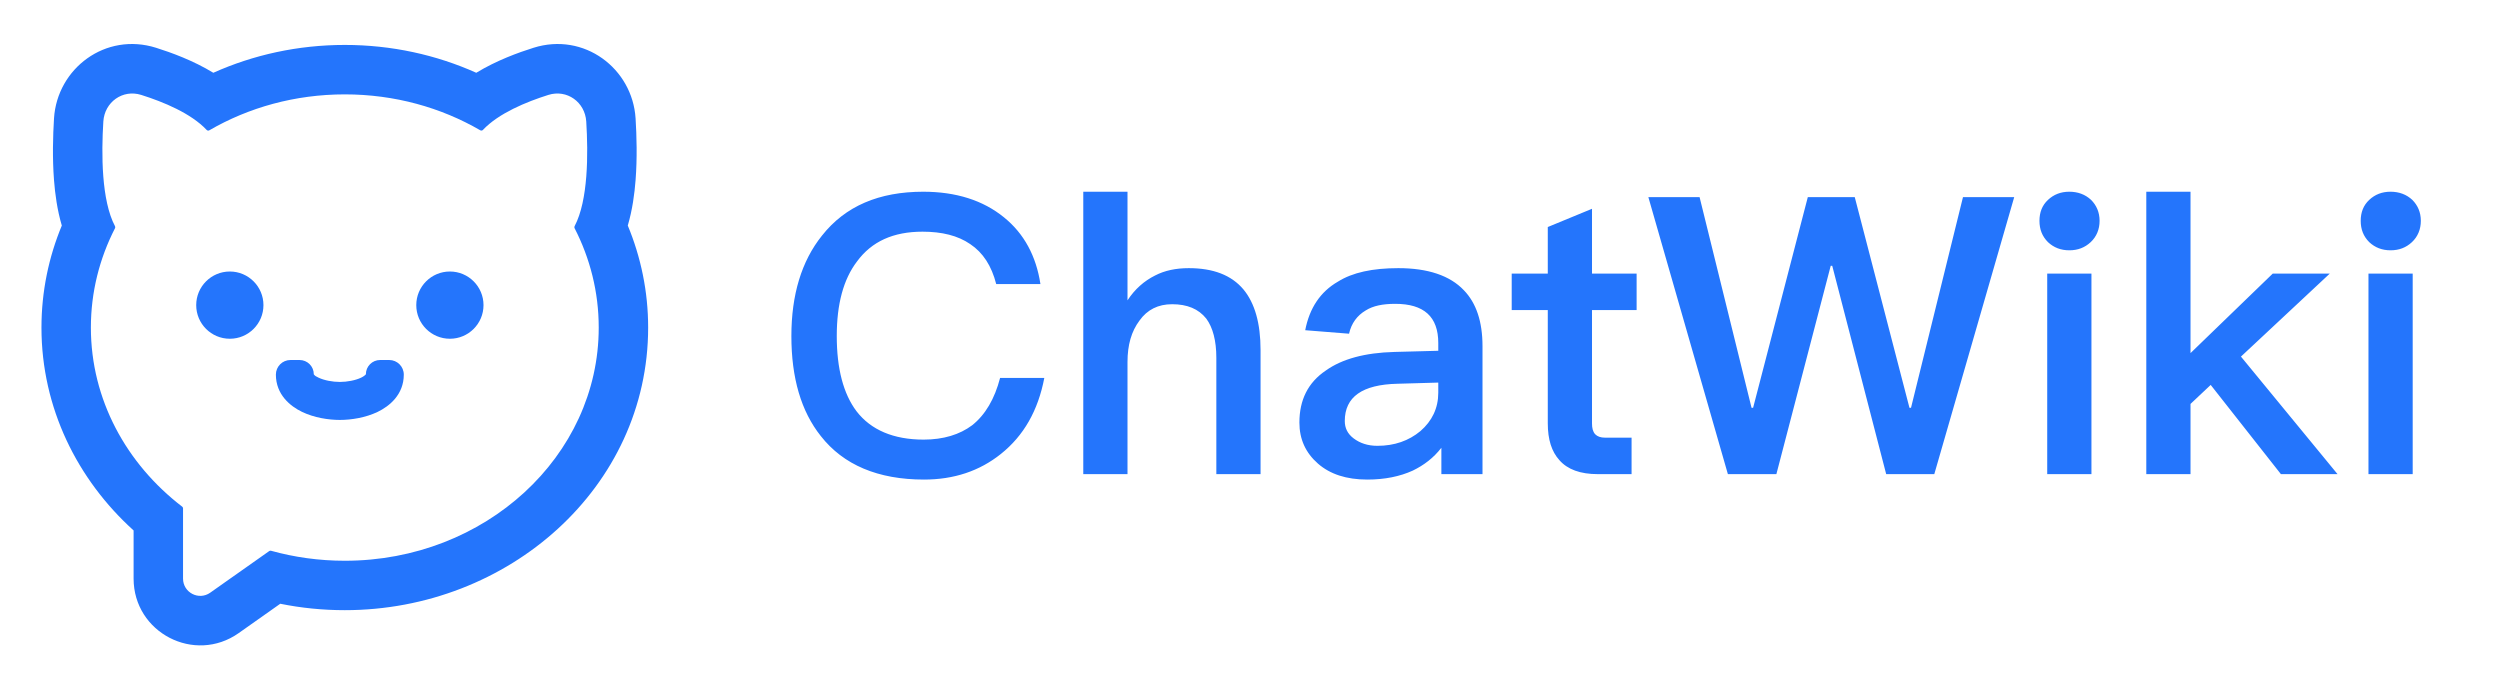 <svg width="116" height="32" viewBox="0 0 116 32" fill="none" xmlns="http://www.w3.org/2000/svg">
<g clip-path="url(#clip0_9384_49412)">
<path fill-rule="evenodd" clip-rule="evenodd" d="M8.493 25.584V23.586C8.493 23.556 8.478 23.528 8.455 23.51C5.865 21.525 4.217 18.538 4.217 15.199C4.217 13.55 4.619 11.987 5.337 10.588C5.352 10.559 5.352 10.525 5.337 10.497C4.703 9.301 4.701 7.138 4.795 5.637C4.852 4.736 5.692 4.133 6.553 4.404C7.584 4.729 8.864 5.258 9.589 6.029C9.621 6.062 9.671 6.07 9.711 6.047C11.53 4.99 13.687 4.379 15.999 4.379C18.311 4.379 20.467 4.99 22.286 6.046C22.326 6.069 22.376 6.062 22.408 6.028C23.133 5.258 24.413 4.729 25.444 4.404C26.305 4.133 27.145 4.736 27.202 5.637C27.296 7.137 27.294 9.3 26.661 10.496C26.646 10.524 26.645 10.558 26.66 10.587C27.379 11.986 27.781 13.549 27.781 15.199C27.781 21.174 22.506 26.019 15.999 26.019C14.808 26.019 13.658 25.856 12.574 25.555C12.546 25.547 12.517 25.552 12.493 25.569L10.786 26.773L10.784 26.774L10.68 26.847L9.754 27.501C9.224 27.875 8.493 27.496 8.493 26.847V25.713V25.586V25.584ZM9.898 3.377C8.953 2.801 7.937 2.436 7.242 2.217C4.897 1.478 2.652 3.173 2.506 5.493C2.456 6.301 2.427 7.334 2.506 8.358C2.555 8.993 2.653 9.739 2.868 10.466C2.259 11.933 1.924 13.53 1.924 15.199C1.924 18.929 3.592 22.256 6.199 24.613V26.847C6.199 29.355 9.027 30.821 11.076 29.375L13.004 28.014C13.971 28.21 14.974 28.312 15.999 28.312C23.585 28.312 30.074 22.621 30.074 15.199C30.074 13.529 29.738 11.932 29.129 10.465C29.344 9.737 29.442 8.992 29.491 8.357C29.57 7.333 29.541 6.301 29.491 5.493C29.345 3.173 27.099 1.478 24.755 2.217C24.059 2.436 23.044 2.801 22.099 3.377C20.247 2.547 18.176 2.085 15.999 2.085C13.822 2.085 11.75 2.547 9.898 3.377Z" fill="#2475FC"/>
<path fill-rule="evenodd" clip-rule="evenodd" d="M18.058 16.704C18.433 16.704 18.736 17.008 18.736 17.382C18.736 18.311 18.066 18.851 17.52 19.113C16.961 19.38 16.302 19.485 15.769 19.485C15.235 19.485 14.576 19.38 14.018 19.113C13.471 18.851 12.801 18.311 12.801 17.382C12.801 17.008 13.104 16.704 13.479 16.704L13.899 16.704C14.266 16.704 14.562 17.002 14.56 17.369C14.622 17.446 14.649 17.46 14.778 17.522C15.044 17.649 15.429 17.722 15.769 17.722C16.109 17.722 16.493 17.649 16.759 17.522C16.888 17.46 16.956 17.395 16.977 17.369C16.975 17.002 17.271 16.704 17.638 16.704L18.058 16.704Z" fill="#2475FC"/>
<circle cx="10.664" cy="14.158" r="1.56" fill="#2475FC"/>
<circle cx="20.875" cy="14.158" r="1.56" fill="#2475FC"/>
</g>
<path d="M42.84 8.896C44.352 8.896 45.612 9.292 46.584 10.084C47.52 10.84 48.078 11.884 48.276 13.18H46.224C46.008 12.334 45.612 11.722 45.018 11.326C44.442 10.93 43.704 10.75 42.804 10.75C41.454 10.75 40.446 11.2 39.762 12.136C39.132 12.964 38.826 14.116 38.826 15.592C38.826 17.104 39.132 18.274 39.744 19.084C40.41 19.948 41.454 20.398 42.858 20.398C43.776 20.398 44.532 20.164 45.108 19.732C45.72 19.246 46.152 18.508 46.404 17.536H48.456C48.168 19.048 47.502 20.218 46.44 21.064C45.45 21.856 44.262 22.252 42.876 22.252C40.734 22.252 39.132 21.568 38.088 20.236C37.17 19.084 36.72 17.536 36.72 15.592C36.72 13.684 37.188 12.118 38.142 10.93C39.222 9.562 40.788 8.896 42.84 8.896ZM50.264 8.896H52.316V13.936C52.658 13.414 53.09 13.036 53.594 12.784C54.044 12.55 54.566 12.442 55.16 12.442C56.294 12.442 57.14 12.766 57.698 13.432C58.22 14.062 58.49 14.998 58.49 16.24V22H56.438V16.6C56.438 15.808 56.276 15.196 55.97 14.782C55.61 14.332 55.088 14.116 54.386 14.116C53.738 14.116 53.234 14.368 52.874 14.872C52.496 15.376 52.316 16.006 52.316 16.798V22H50.264V8.896ZM64.882 12.442C66.25 12.442 67.276 12.784 67.924 13.468C68.5 14.062 68.788 14.926 68.788 16.06V22H66.88V20.776C66.52 21.244 66.07 21.586 65.548 21.838C64.954 22.108 64.252 22.252 63.442 22.252C62.47 22.252 61.714 22 61.156 21.514C60.58 21.01 60.292 20.38 60.292 19.606C60.292 18.562 60.688 17.752 61.516 17.194C62.272 16.654 63.334 16.366 64.702 16.33L66.736 16.276V15.916C66.736 14.692 66.07 14.098 64.738 14.098C64.162 14.098 63.712 14.188 63.37 14.404C62.974 14.638 62.704 14.998 62.596 15.484L60.562 15.322C60.76 14.296 61.264 13.54 62.074 13.072C62.758 12.64 63.694 12.442 64.882 12.442ZM66.736 17.752L64.846 17.806C63.208 17.842 62.398 18.418 62.398 19.534C62.398 19.858 62.524 20.128 62.812 20.344C63.1 20.56 63.46 20.686 63.91 20.686C64.702 20.686 65.368 20.452 65.908 20.002C66.448 19.534 66.736 18.94 66.736 18.22V17.752ZM73.869 9.688V12.694H75.939V14.386H73.869V19.642C73.869 19.858 73.905 20.02 74.013 20.146C74.121 20.254 74.265 20.308 74.481 20.308H75.705V22H74.139C73.329 22 72.735 21.784 72.357 21.352C71.997 20.956 71.817 20.398 71.817 19.642V14.386H70.143V12.694H71.817V10.534L73.869 9.688ZM76.484 9.148H78.861L81.272 18.922H81.344L83.882 9.148H86.061L88.599 18.922H88.671L91.082 9.148H93.459L89.751 22H87.519L85.016 12.334H84.945L82.424 22H80.174L76.484 9.148ZM96.017 8.896C96.413 8.896 96.755 9.022 97.025 9.274C97.277 9.526 97.421 9.85 97.421 10.246C97.421 10.642 97.277 10.984 97.007 11.236C96.737 11.488 96.413 11.614 96.017 11.614C95.621 11.614 95.297 11.488 95.027 11.236C94.757 10.966 94.631 10.642 94.631 10.246C94.631 9.85 94.757 9.526 95.027 9.274C95.297 9.022 95.621 8.896 96.017 8.896ZM94.991 12.694H97.043V22H94.991V12.694ZM99.588 8.896H101.64V16.384L105.456 12.694H108.102L103.98 16.546L108.462 22H105.834L102.576 17.86L101.64 18.742V22H99.588V8.896ZM110.923 8.896C111.319 8.896 111.661 9.022 111.931 9.274C112.183 9.526 112.327 9.85 112.327 10.246C112.327 10.642 112.183 10.984 111.913 11.236C111.643 11.488 111.319 11.614 110.923 11.614C110.527 11.614 110.203 11.488 109.933 11.236C109.663 10.966 109.537 10.642 109.537 10.246C109.537 9.85 109.663 9.526 109.933 9.274C110.203 9.022 110.527 8.896 110.923 8.896ZM109.897 12.694H111.949V22H109.897V12.694Z" fill="#2475FC"/>
<defs>
<clipPath id="clip0_9384_49412">
<rect width="28.8" height="28.8" fill="white" transform="translate(1.6 1.6)"/>
</clipPath>
</defs>
</svg>
